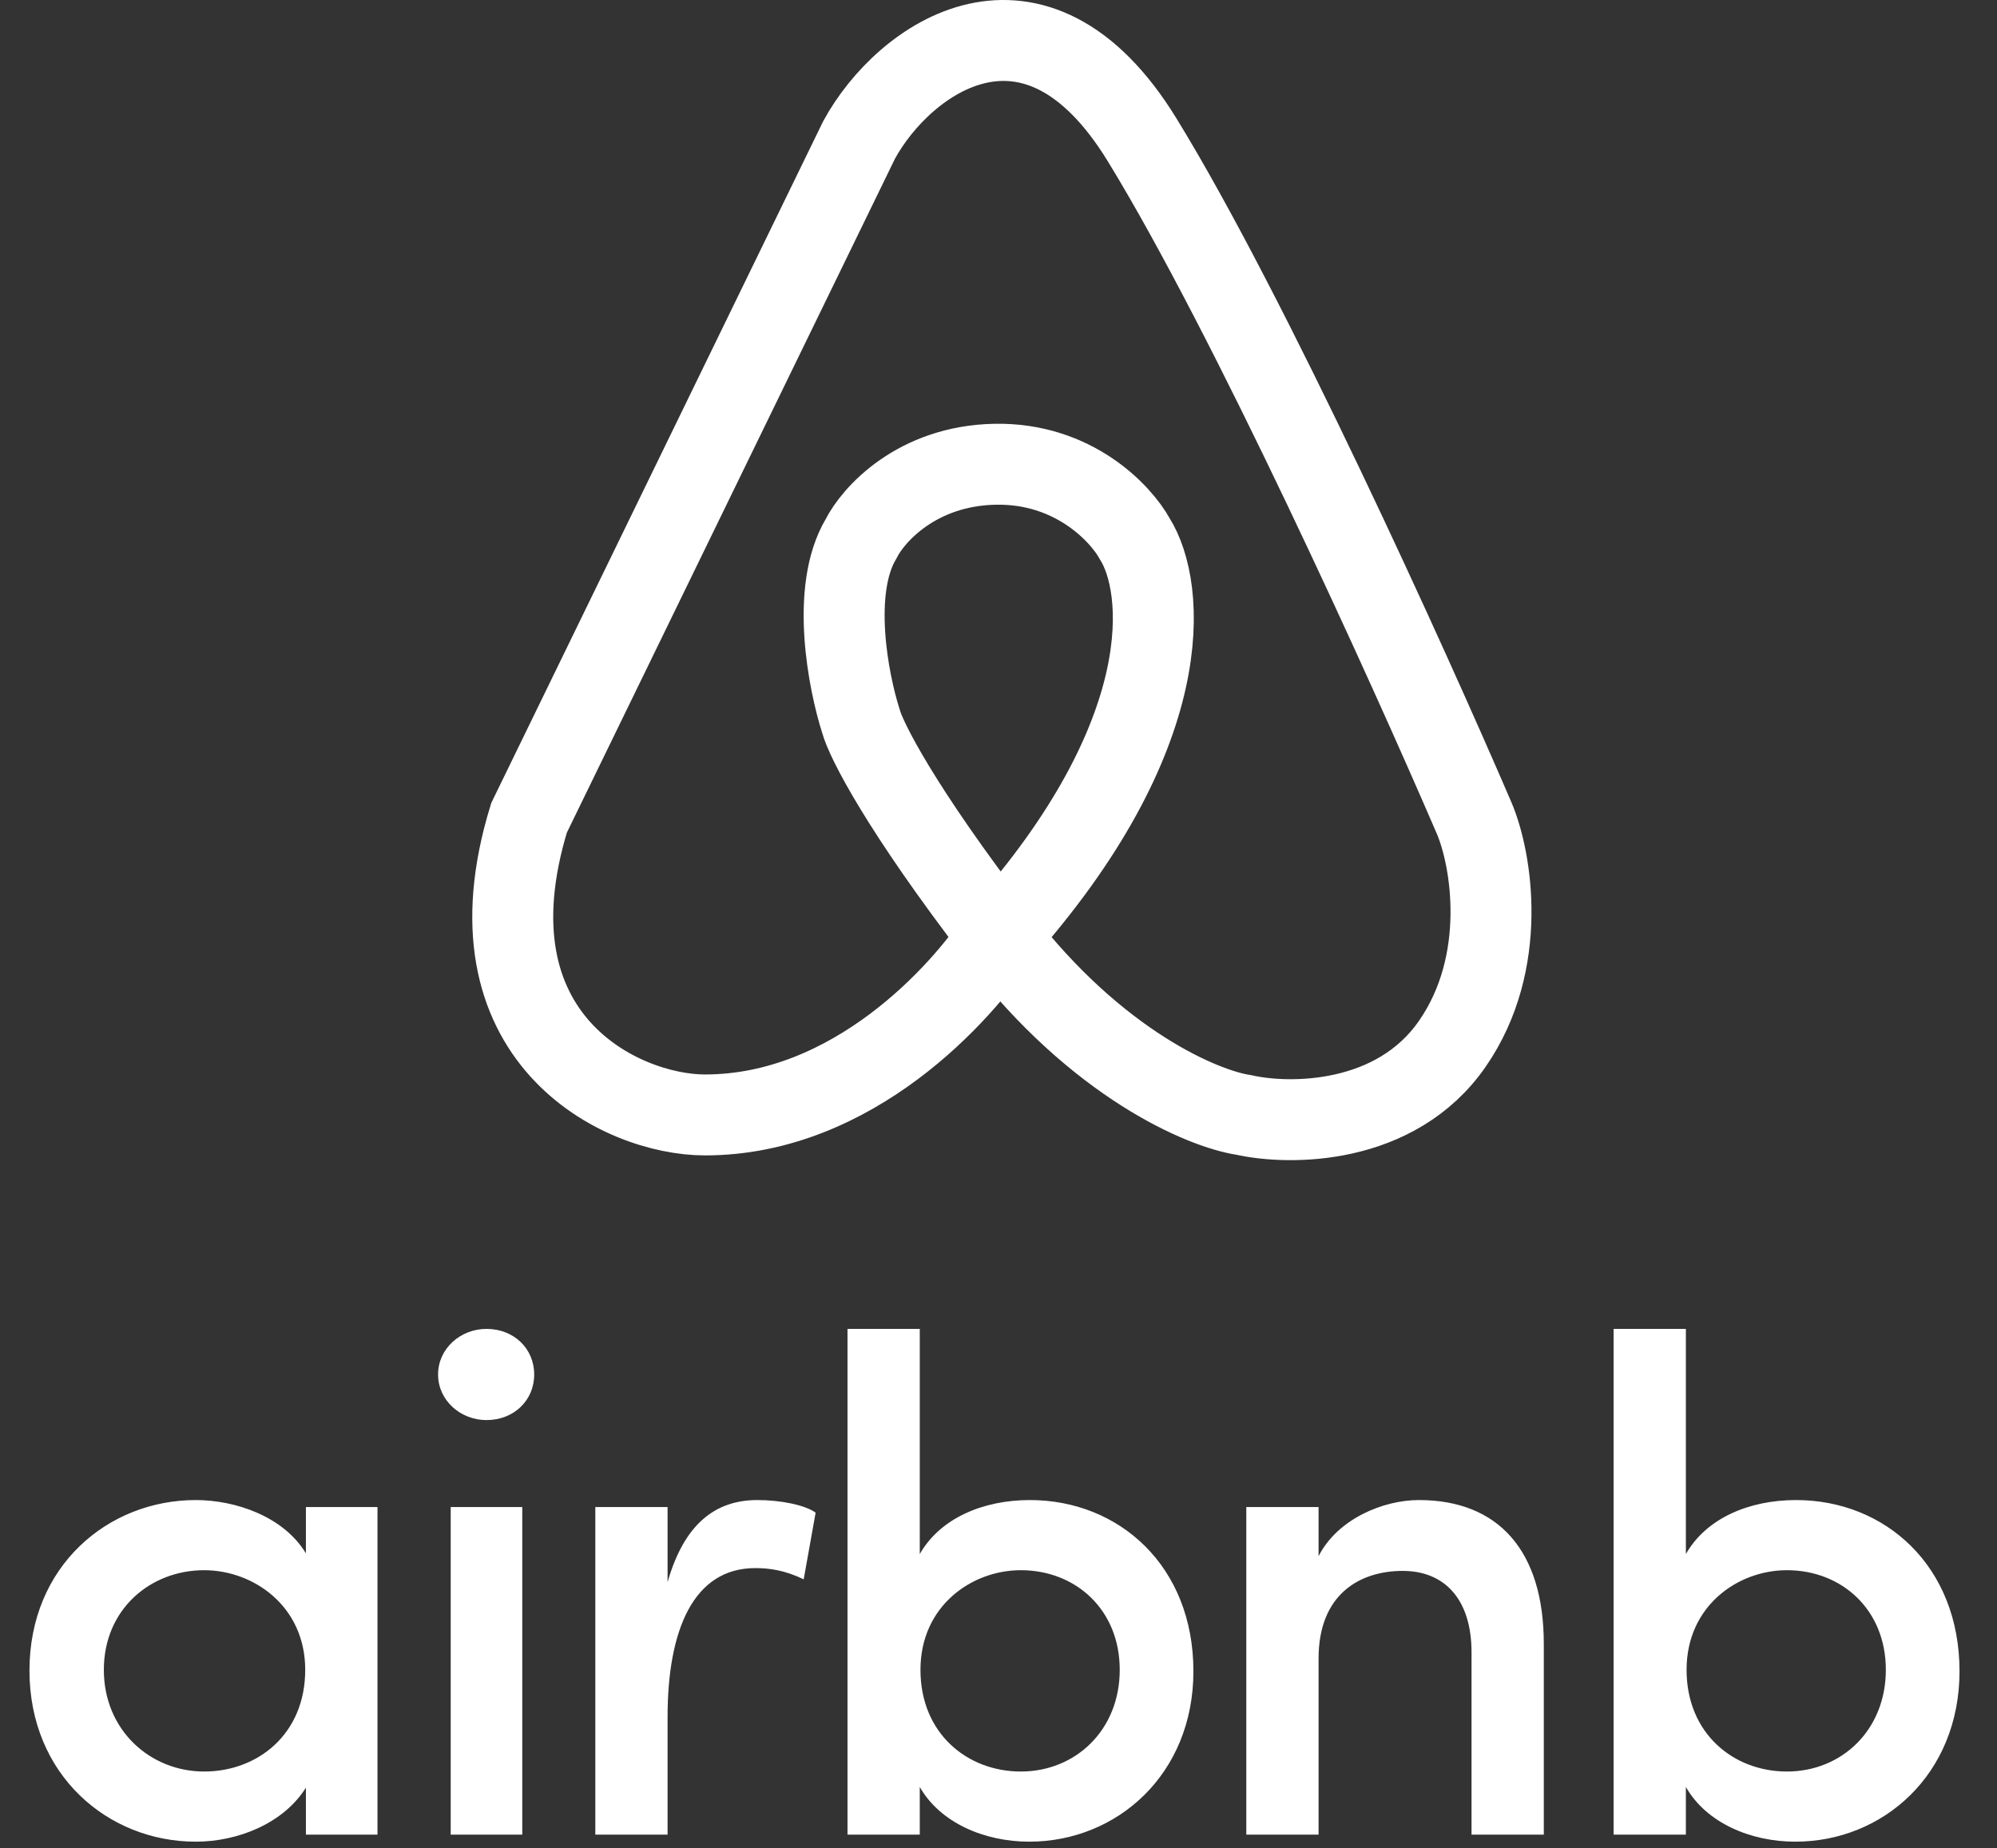 <svg width="148" height="137" viewBox="0 0 148 137" fill="none" xmlns="http://www.w3.org/2000/svg">
<rect x="0" y="0" width="148" height="137" fill="#333333" stroke="none"/>
<path d="M74.024 69.407C81.336 78.919 89.169 82.198 92.171 82.648C95.576 83.413 103.436 83.431 107.63 77.379C111.824 71.326 110.547 63.654 109.243 60.625C104.359 49.276 92.601 23.335 84.643 10.364C76.685 -2.606 66.993 4.283 63.673 10.364L39.208 60.625C34.193 76.972 46.023 82.648 52.247 82.648C63.229 82.648 71.335 73.551 74.024 69.407ZM74.024 69.407C66.711 59.896 64.166 54.816 63.807 53.464C62.866 50.537 61.549 43.737 63.807 39.953C64.704 38.152 67.948 34.522 73.755 34.414C79.562 34.306 83.075 38.062 84.106 39.953C86.346 43.511 87.466 54.383 74.024 69.407Z" stroke="white" stroke-width="6"/>
<path d="M22.672 136H27.976V111.716H22.672V115.148C21.008 112.392 17.42 111.196 14.508 111.196C8.008 111.196 2.184 116.084 2.184 123.832C2.184 131.58 8.008 136.52 14.508 136.52C17.628 136.52 21.008 135.168 22.672 132.516V136ZM7.696 123.78C7.696 119.308 11.128 116.396 15.132 116.396C18.772 116.396 22.62 119.048 22.62 123.78C22.62 128.564 19.084 131.32 15.132 131.32C11.128 131.32 7.696 128.252 7.696 123.78ZM38.706 111.716H33.402V136H38.706V111.716ZM32.466 101.888C32.466 103.812 34.13 105.268 36.054 105.268C38.082 105.268 39.59 103.812 39.59 101.888C39.59 99.964 38.082 98.508 36.054 98.508C34.13 98.508 32.466 99.964 32.466 101.888ZM49.475 127.264C49.475 120.816 51.399 116.24 55.975 116.24C57.015 116.24 58.159 116.396 59.563 117.072L60.447 112.132C59.667 111.56 57.847 111.196 56.131 111.196C53.063 111.196 50.723 112.912 49.475 117.28V111.716H44.119V136H49.475V127.264ZM68.217 123.78C68.217 119.048 72.013 116.396 75.653 116.396C79.709 116.396 82.985 119.308 82.985 123.78C82.985 128.252 79.709 131.32 75.653 131.32C71.701 131.32 68.217 128.512 68.217 123.78ZM68.165 136V132.464C69.673 135.116 72.949 136.52 76.277 136.52C82.777 136.52 88.445 131.528 88.445 123.884C88.445 116.084 82.933 111.196 76.329 111.196C72.845 111.196 69.673 112.548 68.165 115.2V98.508H62.809V136H68.165ZM97.721 122.948C97.721 118.164 100.789 116.448 103.961 116.448C107.081 116.448 109.057 118.58 109.057 122.48V136H114.413V121.856C114.413 114.94 111.033 111.196 105.157 111.196C102.505 111.196 99.125 112.6 97.721 115.356V111.716H92.365V136H97.721V122.948ZM124.994 123.78C124.994 119.048 128.79 116.396 132.43 116.396C136.486 116.396 139.762 119.308 139.762 123.78C139.762 128.252 136.486 131.32 132.43 131.32C128.478 131.32 124.994 128.512 124.994 123.78ZM124.942 136V132.464C126.45 135.116 129.726 136.52 133.054 136.52C139.554 136.52 145.222 131.528 145.222 123.884C145.222 116.084 139.71 111.196 133.106 111.196C129.622 111.196 126.45 112.548 124.942 115.2V98.508H119.586V136H124.942Z" fill="white"/>
</svg>
